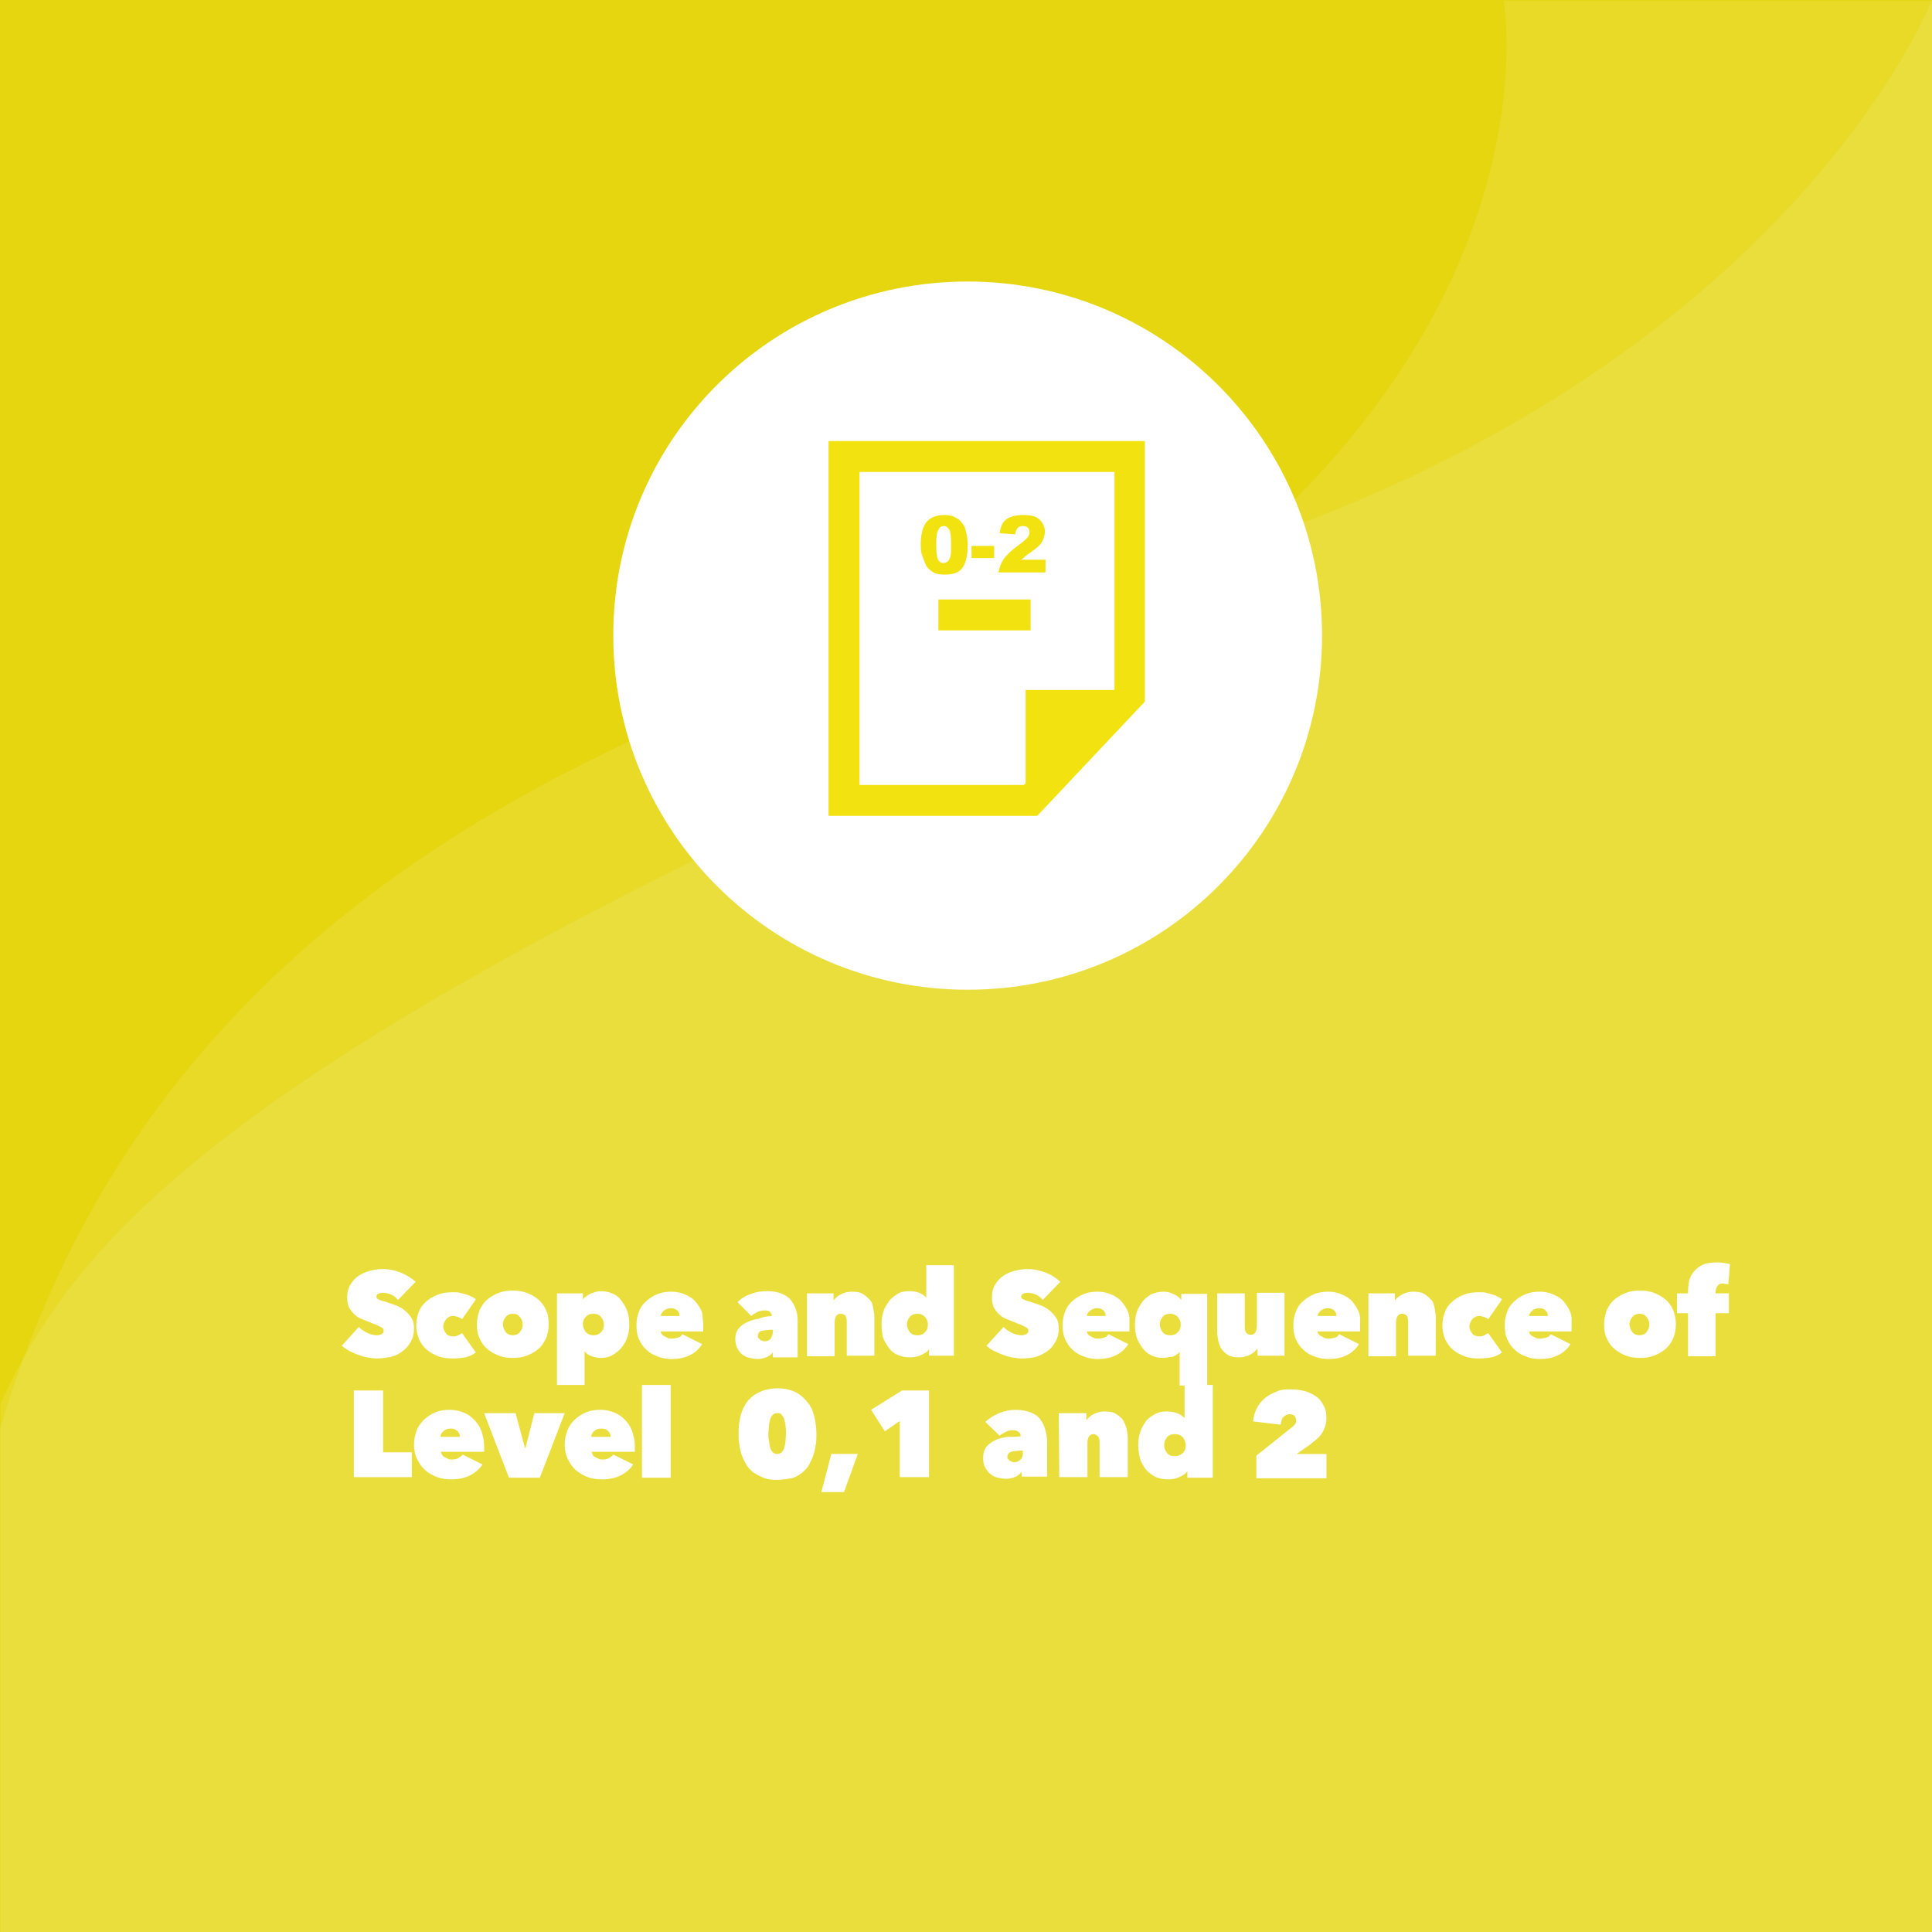 <?xml version="1.0" encoding="utf-8"?>
<!-- Generator: Adobe Illustrator 24.0.2, SVG Export Plug-In . SVG Version: 6.00 Build 0)  -->
<svg version="1.1" id="Layer_1" xmlns="http://www.w3.org/2000/svg" xmlns:xlink="http://www.w3.org/1999/xlink" x="0px" y="0px"
	 viewBox="0 0 350 350" style="enable-background:new 0 0 350 350;" xml:space="preserve">
<style type="text/css">
	.st0{fill:#E5D60F;}
	.st1{opacity:0.1;}
	.st2{clip-path:url(#SVGID_2_);fill:#FFFFFF;}
	.st3{clip-path:url(#SVGID_4_);fill:#FFFFFF;}
	.st4{fill:#FFFFFF;}
	.st5{fill:none;}
	.st6{fill:#F2E20F;}
</style>
<g id="Layer_1_1_">
	<rect y="0" class="st0" width="350" height="350"/>
	<g class="st1">
		<g>
			<g>
				<defs>
					<rect id="SVGID_1_" y="0" width="350" height="350"/>
				</defs>
				<clipPath id="SVGID_2_">
					<use xlink:href="#SVGID_1_"  style="overflow:visible;"/>
				</clipPath>
				<path class="st2" d="M350,0c0,0-30.3,77.8-155.3,107.3C69.7,136.8,19.7,193.1,0,258.8V350h350V0z"/>
			</g>
		</g>
	</g>
	<g class="st1">
		<g>
			<g>
				<defs>
					<rect id="SVGID_3_" x="0.1" y="0.1" width="349.9" height="349.9"/>
				</defs>
				<clipPath id="SVGID_4_">
					<use xlink:href="#SVGID_3_"  style="overflow:visible;"/>
				</clipPath>
				<path class="st3" d="M272.4,0.1c0,0,14.5,81.3-109.2,137.9S13.2,225.5,0.1,254.3V350H350V0.1H272.4z"/>
			</g>
		</g>
	</g>
	<path class="st4" d="M239.5,115.1c0,35.5-28.7,64.2-64.2,64.2s-64.2-28.7-64.2-64.2S139.8,51,175.3,51
		C210.7,51,239.5,79.7,239.5,115.1"/>
	<g>
		<g>
			<g>
				<polygon class="st5" points="152.9,82.7 152.9,145 186.7,145 204.6,126 204.6,82.7 				"/>
				<path class="st6" d="M187.9,147.8h-37.8V79.9h57.3v47.2L187.9,147.8z M155.7,142.2h29.8l16.4-17.3V85.5h-46.2L155.7,142.2
					L155.7,142.2z"/>
			</g>
			<g>
				<polygon class="st6" points="186.7,145 186.7,126 204.6,126 				"/>
				<path class="st6" d="M185.8,147.3V125h21L185.8,147.3z M187.6,126.9v15.7l14.9-15.7H187.6z"/>
			</g>
		</g>
		<g>
			<rect x="170" y="108.6" class="st6" width="16.7" height="5.6"/>
		</g>
	</g>
	<g>
		<path class="st6" d="M166.8,98.6c0-1.9,0.4-3.3,1.1-4.1c0.7-0.8,1.8-1.2,3.2-1.2c0.7,0,1.3,0.1,1.7,0.3c0.4,0.2,0.8,0.4,1.1,0.7
			c0.3,0.3,0.5,0.6,0.7,0.9c0.2,0.3,0.3,0.7,0.4,1.1c0.2,0.8,0.3,1.6,0.3,2.4c0,1.9-0.3,3.2-0.9,4.1c-0.6,0.9-1.7,1.3-3.2,1.3
			c-0.9,0-1.6-0.1-2.1-0.4c-0.5-0.3-1-0.7-1.3-1.2c-0.2-0.4-0.4-0.9-0.6-1.5C166.8,100.1,166.8,99.4,166.8,98.6z M169.6,98.6
			c0,1.3,0.1,2.2,0.3,2.7c0.2,0.5,0.6,0.7,1,0.7c0.3,0,0.5-0.1,0.8-0.3c0.2-0.2,0.4-0.5,0.5-1c0.1-0.4,0.1-1.1,0.1-2
			c0-1.4-0.1-2.3-0.3-2.7s-0.6-0.7-1-0.7c-0.5,0-0.8,0.2-1,0.7C169.7,96.4,169.6,97.3,169.6,98.6z"/>
		<path class="st6" d="M176,98.9h4.1v2.2H176V98.9z"/>
		<path class="st6" d="M189.4,103.7h-8.5c0.1-0.8,0.4-1.6,0.9-2.4c0.5-0.7,1.4-1.6,2.8-2.6c0.8-0.6,1.4-1.1,1.6-1.4s0.3-0.6,0.3-0.9
			c0-0.3-0.1-0.6-0.3-0.8c-0.2-0.2-0.5-0.3-0.9-0.3c-0.4,0-0.7,0.1-0.9,0.3c-0.2,0.2-0.4,0.6-0.5,1.2l-2.8-0.2
			c0.1-0.8,0.3-1.4,0.6-1.9c0.3-0.4,0.7-0.8,1.3-1c0.5-0.2,1.3-0.4,2.2-0.4c1,0,1.8,0.1,2.3,0.3s1,0.6,1.3,1.1
			c0.3,0.5,0.5,1,0.5,1.6c0,0.6-0.2,1.2-0.5,1.8s-1,1.2-2,1.9c-0.6,0.4-1,0.7-1.1,0.8c-0.2,0.2-0.4,0.4-0.7,0.6h4.4L189.4,103.7
			L189.4,103.7z"/>
	</g>
</g>
<g id="text">
	<g>
		<path class="st4" d="M64.1,251.9h5.3v11.2h5.2v4.5H64.1V251.9z"/>
		<path class="st4" d="M87.7,261.9c0,0.2,0,0.4,0,0.6c0,0.2,0,0.4,0,0.5h-7.8c0,0.2,0.1,0.4,0.2,0.6c0.1,0.2,0.3,0.3,0.5,0.4
			c0.2,0.1,0.4,0.2,0.6,0.3c0.2,0.1,0.5,0.1,0.7,0.1c0.5,0,0.9-0.1,1.2-0.3c0.3-0.2,0.6-0.4,0.7-0.6l3.6,1.8c-0.5,0.8-1.3,1.5-2.3,2
			c-1,0.5-2.1,0.7-3.4,0.7c-0.8,0-1.7-0.1-2.5-0.4s-1.5-0.7-2.1-1.2c-0.6-0.5-1.1-1.2-1.5-2c-0.4-0.8-0.6-1.7-0.6-2.7
			c0-1,0.2-1.8,0.5-2.6c0.3-0.8,0.8-1.4,1.4-2c0.6-0.5,1.3-1,2.1-1.3c0.8-0.3,1.6-0.4,2.5-0.4c0.9,0,1.8,0.2,2.5,0.5
			c0.8,0.3,1.4,0.8,1.9,1.3s1,1.2,1.3,2C87.5,260.1,87.7,261,87.7,261.9z M83.3,260.2c0-0.4-0.2-0.8-0.5-1c-0.3-0.3-0.7-0.4-1.2-0.4
			c-0.6,0-1,0.2-1.3,0.5c-0.3,0.3-0.5,0.6-0.5,1H83.3z"/>
		<path class="st4" d="M87.7,256h5.7l1.7,6.3h0.1l1.6-6.3h5.5l-4.5,11.7h-5.6L87.7,256z"/>
		<path class="st4" d="M115,261.9c0,0.2,0,0.4,0,0.6c0,0.2,0,0.4,0,0.5h-7.8c0,0.2,0.1,0.4,0.2,0.6c0.1,0.2,0.3,0.3,0.5,0.4
			c0.2,0.1,0.4,0.2,0.6,0.3c0.2,0.1,0.5,0.1,0.7,0.1c0.5,0,0.9-0.1,1.2-0.3c0.3-0.2,0.6-0.4,0.7-0.6l3.6,1.8c-0.5,0.8-1.3,1.5-2.3,2
			c-1,0.5-2.1,0.7-3.4,0.7c-0.8,0-1.7-0.1-2.5-0.4s-1.5-0.7-2.1-1.2c-0.6-0.5-1.1-1.2-1.5-2c-0.4-0.8-0.6-1.7-0.6-2.7
			c0-1,0.2-1.8,0.5-2.6c0.3-0.8,0.8-1.4,1.4-2c0.6-0.5,1.3-1,2.1-1.3c0.8-0.3,1.6-0.4,2.5-0.4c0.9,0,1.8,0.2,2.5,0.5
			c0.8,0.3,1.4,0.8,1.9,1.3s1,1.2,1.3,2C114.8,260.1,115,261,115,261.9z M110.6,260.2c0-0.4-0.2-0.8-0.5-1c-0.3-0.3-0.7-0.4-1.2-0.4
			c-0.6,0-1,0.2-1.3,0.5c-0.3,0.3-0.5,0.6-0.5,1H110.6z"/>
		<path class="st4" d="M116.3,250.9h5.2v16.8h-5.2V250.9z"/>
		<path class="st4" d="M140.8,268.1c-1,0-1.8-0.1-2.5-0.4c-0.7-0.3-1.3-0.6-1.9-1c-0.5-0.4-0.9-0.9-1.3-1.5
			c-0.3-0.6-0.6-1.2-0.8-1.8c-0.2-0.6-0.3-1.2-0.4-1.9c-0.1-0.6-0.1-1.2-0.1-1.8c0-0.6,0-1.2,0.1-1.8c0.1-0.6,0.2-1.3,0.4-1.9
			c0.2-0.6,0.5-1.2,0.8-1.7c0.3-0.5,0.8-1,1.3-1.4c0.5-0.4,1.1-0.7,1.9-1c0.7-0.2,1.6-0.4,2.5-0.4c1.4,0,2.6,0.3,3.5,0.8
			c0.9,0.5,1.6,1.2,2.2,2s0.9,1.7,1.1,2.7c0.2,1,0.3,1.9,0.3,2.8c0,0.6,0,1.2-0.1,1.8c-0.1,0.6-0.2,1.3-0.4,1.9
			c-0.2,0.6-0.5,1.2-0.8,1.8c-0.3,0.6-0.8,1.1-1.3,1.5c-0.5,0.4-1.1,0.8-1.9,1C142.6,267.9,141.7,268.1,140.8,268.1z M140.8,256
			c-0.3,0-0.6,0.1-0.8,0.3s-0.4,0.5-0.5,0.9c-0.1,0.4-0.2,0.8-0.2,1.2c0,0.4-0.1,0.9-0.1,1.3c0,0.4,0,0.9,0.1,1.3s0.1,0.9,0.2,1.2
			c0.1,0.4,0.3,0.7,0.5,0.9s0.5,0.3,0.8,0.3s0.6-0.1,0.8-0.3s0.4-0.5,0.5-0.9c0.1-0.4,0.2-0.8,0.2-1.2c0-0.5,0.1-0.9,0.1-1.3
			c0-0.4,0-0.8-0.1-1.3c0-0.4-0.1-0.8-0.2-1.2c-0.1-0.4-0.3-0.6-0.5-0.9S141.1,256,140.8,256z"/>
		<path class="st4" d="M148.8,270.3l1.8-6.9h4.8l-2.5,6.9H148.8z"/>
		<path class="st4" d="M162.9,257.5l-2.6,1.8l-2.5-3.9l5.6-3.5h4.9v15.7h-5.3V257.5z"/>
		<path class="st4" d="M184.9,260.2c0-0.4-0.1-0.6-0.4-0.8c-0.2-0.2-0.6-0.3-1-0.3c-0.5,0-0.9,0.1-1.3,0.3c-0.4,0.2-0.8,0.4-1.1,0.7
			l-2.6-2.5c0.7-0.7,1.6-1.2,2.5-1.6c1-0.4,2-0.6,3-0.6c1.1,0,2,0.2,2.8,0.5c0.7,0.3,1.3,0.7,1.7,1.3c0.4,0.5,0.7,1.2,0.9,1.9
			s0.3,1.5,0.3,2.3v6.1h-4.6v-0.9h0c-0.3,0.4-0.7,0.8-1.3,1c-0.5,0.2-1.1,0.3-1.6,0.3c-0.5,0-0.9-0.1-1.4-0.2
			c-0.5-0.1-0.9-0.3-1.3-0.6c-0.4-0.3-0.7-0.7-1-1.2s-0.4-1.1-0.4-1.8c0-0.8,0.2-1.5,0.6-2s1-0.9,1.6-1.2c0.6-0.3,1.4-0.5,2.2-0.6
			C183.4,260.3,184.2,260.3,184.9,260.2L184.9,260.2L184.9,260.2z M185,262.8c-0.8,0-1.4,0.1-1.8,0.2c-0.5,0.2-0.7,0.5-0.7,0.9
			c0,0.2,0,0.3,0.1,0.4c0.1,0.1,0.2,0.2,0.3,0.3c0.1,0.1,0.2,0.1,0.4,0.2s0.3,0.1,0.4,0.1c0.5,0,0.9-0.2,1.2-0.5s0.4-0.7,0.4-1.2
			v-0.4H185L185,262.8z"/>
		<path class="st4" d="M191.8,256h5v1.3h0c0.3-0.4,0.7-0.8,1.3-1.1c0.6-0.3,1.2-0.5,2-0.5c0.8,0,1.5,0.1,2,0.4
			c0.5,0.3,1,0.7,1.3,1.1c0.3,0.5,0.5,1,0.7,1.6c0.1,0.6,0.2,1.2,0.2,1.7v7.1h-5.1v-6.2c0-0.6-0.1-1-0.3-1.2
			c-0.2-0.2-0.5-0.4-0.8-0.4c-0.3,0-0.6,0.1-0.8,0.4c-0.2,0.3-0.3,0.7-0.3,1.2v6.2h-5.1L191.8,256L191.8,256z"/>
		<path class="st4" d="M206.2,261.8c0-0.8,0.1-1.5,0.3-2.2c0.2-0.7,0.6-1.4,1-2c0.4-0.6,1-1,1.7-1.4c0.7-0.4,1.4-0.5,2.3-0.5
			c0.6,0,1.1,0.1,1.7,0.3c0.6,0.2,1,0.5,1.4,0.9h0v-6h5.1v16.8h-4.6v-1.2h0c-0.3,0.5-0.8,0.8-1.5,1.1c-0.6,0.3-1.3,0.4-2.1,0.4
			c-0.9,0-1.6-0.2-2.3-0.5c-0.7-0.4-1.2-0.8-1.7-1.4c-0.4-0.6-0.8-1.2-1-2C206.3,263.3,206.2,262.5,206.2,261.8z M210.9,261.8
			c0,0.6,0.2,1,0.5,1.4c0.3,0.4,0.8,0.6,1.4,0.6c0.6,0,1.1-0.2,1.5-0.6c0.4-0.4,0.5-0.8,0.5-1.4c0-0.5-0.2-1-0.5-1.4
			c-0.4-0.4-0.8-0.6-1.5-0.6c-0.6,0-1.1,0.2-1.4,0.6C211.1,260.8,210.9,261.2,210.9,261.8z"/>
		<path class="st4" d="M234,258.6c0.3-0.2,0.5-0.4,0.6-0.6c0.2-0.2,0.2-0.5,0.2-0.7c0-0.3-0.1-0.6-0.3-0.8s-0.5-0.3-0.9-0.3
			c-0.4,0-0.8,0.2-1.1,0.5c-0.3,0.3-0.4,0.8-0.5,1.4l-5-0.6c0.1-1,0.4-1.9,0.8-2.6c0.4-0.7,1-1.4,1.6-1.8c0.6-0.5,1.4-0.8,2.1-1.1
			s1.6-0.3,2.5-0.3c0.8,0,1.5,0.1,2.3,0.3c0.8,0.2,1.4,0.5,2,0.9c0.6,0.4,1.1,0.9,1.4,1.6c0.4,0.6,0.6,1.4,0.6,2.4
			c0,0.6-0.1,1.2-0.3,1.7c-0.2,0.5-0.4,0.9-0.7,1.3c-0.3,0.4-0.6,0.7-1,1s-0.7,0.6-1.1,0.9l-2.3,1.6h5.4v4.4h-12.7v-4.1L234,258.6z"
			/>
	</g>
</g>
<g>
	<path class="st4" d="M68.3,246.1c-0.6,0-1.2-0.1-1.8-0.2c-0.6-0.1-1.2-0.3-1.7-0.5c-0.6-0.2-1.1-0.5-1.6-0.7
		c-0.5-0.3-0.9-0.6-1.3-0.9l3.1-3.4c0.4,0.4,0.8,0.7,1.4,1c0.6,0.3,1.2,0.5,1.9,0.5c0.3,0,0.6-0.1,0.8-0.2s0.4-0.3,0.4-0.6
		c0-0.1,0-0.3-0.1-0.4c-0.1-0.1-0.2-0.2-0.4-0.3c-0.2-0.1-0.5-0.2-0.8-0.4c-0.4-0.1-0.8-0.3-1.3-0.5c-0.5-0.2-1-0.4-1.5-0.6
		c-0.5-0.2-0.9-0.5-1.3-0.9s-0.7-0.8-0.9-1.2c-0.2-0.5-0.3-1.1-0.3-1.7c0-1,0.2-1.8,0.6-2.4c0.4-0.7,0.9-1.2,1.5-1.6
		s1.3-0.7,2.1-0.9c0.8-0.2,1.5-0.3,2.3-0.3c1,0,2,0.2,3.1,0.6c1,0.4,2,1,2.8,1.7l-3.2,3.3c-0.3-0.4-0.8-0.8-1.3-1
		c-0.5-0.2-1-0.3-1.4-0.3c-0.4,0-0.7,0.1-0.9,0.2c-0.2,0.1-0.3,0.3-0.3,0.5c0,0.2,0.1,0.4,0.4,0.5c0.2,0.1,0.6,0.3,1.2,0.4
		c0.5,0.2,1.1,0.4,1.7,0.6c0.6,0.2,1.2,0.5,1.7,0.9c0.5,0.4,0.9,0.8,1.3,1.4s0.5,1.2,0.5,2c0,0.9-0.2,1.7-0.6,2.4
		c-0.4,0.7-0.9,1.3-1.5,1.7c-0.6,0.5-1.3,0.8-2,1C69.8,246,69,246.1,68.3,246.1z"/>
	<path class="st4" d="M82.1,246.1c-1,0-1.9-0.1-2.7-0.4c-0.8-0.3-1.5-0.7-2.1-1.2c-0.6-0.5-1.1-1.2-1.4-1.9
		c-0.3-0.8-0.5-1.6-0.5-2.5c0-0.9,0.2-1.8,0.5-2.5c0.3-0.8,0.8-1.4,1.4-1.9c0.6-0.5,1.3-0.9,2.1-1.2c0.8-0.3,1.7-0.4,2.7-0.4
		c0.4,0,0.8,0,1.2,0.1c0.4,0.1,0.8,0.2,1.1,0.3c0.4,0.1,0.7,0.2,1,0.4c0.3,0.1,0.6,0.3,0.8,0.5l-2.5,3.6c-0.2-0.2-0.4-0.3-0.7-0.4
		c-0.3-0.1-0.6-0.2-0.8-0.2c-0.2,0-0.5,0-0.7,0.1s-0.4,0.2-0.6,0.4c-0.2,0.2-0.3,0.4-0.4,0.6c-0.1,0.2-0.2,0.5-0.2,0.8
		c0,0.3,0.1,0.6,0.2,0.8c0.1,0.2,0.3,0.4,0.4,0.6c0.2,0.2,0.4,0.3,0.6,0.3c0.2,0.1,0.5,0.1,0.7,0.1c0.3,0,0.6-0.1,0.8-0.2
		c0.3-0.1,0.5-0.3,0.7-0.4l2.5,3.5c-0.5,0.4-1.1,0.7-1.9,0.9C83.7,246,82.9,246.1,82.1,246.1z"/>
	<path class="st4" d="M99.4,239.9c0,1-0.2,1.9-0.5,2.6c-0.4,0.8-0.8,1.4-1.4,1.9c-0.6,0.5-1.3,0.9-2.1,1.2s-1.6,0.4-2.5,0.4
		c-0.9,0-1.7-0.1-2.5-0.4c-0.8-0.3-1.5-0.7-2.1-1.2s-1.1-1.2-1.4-1.9c-0.4-0.8-0.5-1.6-0.5-2.6c0-1,0.2-1.8,0.5-2.6
		c0.4-0.8,0.8-1.4,1.4-1.9c0.6-0.5,1.3-0.9,2.1-1.2c0.8-0.3,1.6-0.4,2.5-0.4c0.9,0,1.7,0.1,2.5,0.4c0.8,0.3,1.5,0.7,2.1,1.2
		c0.6,0.5,1.1,1.2,1.4,1.9C99.3,238.1,99.4,238.9,99.4,239.9z M92.9,238c-0.5,0-1,0.2-1.3,0.6s-0.5,0.8-0.5,1.3c0,0.5,0.2,1,0.5,1.4
		s0.8,0.6,1.3,0.6s1-0.2,1.3-0.6s0.5-0.8,0.5-1.4c0-0.5-0.2-0.9-0.5-1.3C93.9,238.2,93.5,238,92.9,238z"/>
	<path class="st4" d="M108.9,246c-0.6,0-1.1-0.1-1.7-0.3s-1-0.5-1.3-0.9h0v6.1h-5v-16.6h4.7v1.1h0c0.4-0.5,0.9-0.8,1.5-1.1
		c0.6-0.2,1.2-0.4,1.7-0.4c0.9,0,1.6,0.2,2.3,0.5s1.2,0.8,1.6,1.4s0.8,1.2,1,1.9c0.2,0.7,0.3,1.4,0.3,2.2c0,0.8-0.1,1.5-0.3,2.2
		c-0.2,0.7-0.6,1.4-1,1.9c-0.4,0.6-1,1-1.6,1.4S109.7,246,108.9,246z M109.4,239.9c0-0.5-0.2-0.9-0.5-1.3c-0.3-0.4-0.8-0.6-1.4-0.6
		c-0.6,0-1.1,0.2-1.4,0.6c-0.4,0.4-0.5,0.8-0.5,1.3c0,0.5,0.2,1,0.5,1.4c0.4,0.4,0.8,0.6,1.4,0.6c0.6,0,1.1-0.2,1.4-0.6
		C109.3,240.9,109.4,240.5,109.4,239.9z"/>
	<path class="st4" d="M127.4,240.1c0,0.2,0,0.4,0,0.6s0,0.4,0,0.5h-7.7c0,0.2,0.1,0.4,0.2,0.5c0.1,0.2,0.3,0.3,0.5,0.4
		c0.2,0.1,0.4,0.2,0.6,0.3c0.2,0.1,0.5,0.1,0.7,0.1c0.5,0,0.8-0.1,1.2-0.2s0.5-0.3,0.7-0.6l3.6,1.8c-0.5,0.8-1.2,1.5-2.2,2
		c-1,0.5-2.1,0.7-3.3,0.7c-0.8,0-1.6-0.1-2.4-0.4c-0.8-0.3-1.5-0.6-2.1-1.2c-0.6-0.5-1.1-1.2-1.4-1.9c-0.4-0.8-0.5-1.7-0.5-2.7
		c0-0.9,0.2-1.8,0.5-2.5c0.3-0.8,0.8-1.4,1.4-1.9c0.6-0.5,1.2-0.9,2-1.2c0.8-0.3,1.6-0.4,2.5-0.4c0.9,0,1.7,0.2,2.4,0.5
		c0.7,0.3,1.4,0.7,1.9,1.3c0.5,0.6,0.9,1.2,1.2,2C127.2,238.3,127.4,239.2,127.4,240.1z M123.1,238.4c0-0.4-0.1-0.7-0.4-1
		c-0.3-0.3-0.7-0.4-1.2-0.4c-0.5,0-1,0.2-1.3,0.5c-0.3,0.3-0.5,0.6-0.5,0.9H123.1z"/>
	<path class="st4" d="M139.8,238.4c0-0.3-0.1-0.6-0.4-0.8c-0.2-0.2-0.6-0.2-0.9-0.2c-0.5,0-0.9,0.1-1.3,0.3
		c-0.4,0.2-0.8,0.4-1.1,0.7l-2.5-2.5c0.7-0.7,1.5-1.2,2.5-1.5c1-0.4,1.9-0.5,2.9-0.5c1.1,0,2,0.2,2.7,0.5c0.7,0.3,1.3,0.7,1.7,1.3
		c0.4,0.5,0.7,1.2,0.9,1.9c0.2,0.7,0.2,1.5,0.2,2.3v6h-4.5v-0.9h0c-0.3,0.4-0.7,0.7-1.2,0.9s-1.1,0.3-1.6,0.3
		c-0.4,0-0.9-0.1-1.4-0.2c-0.5-0.1-0.9-0.3-1.3-0.6s-0.7-0.7-0.9-1.1s-0.4-1-0.4-1.7c0-0.8,0.2-1.4,0.6-1.9c0.4-0.5,0.9-0.9,1.6-1.2
		c0.6-0.3,1.3-0.5,2.1-0.6C138.3,238.5,139,238.5,139.8,238.4L139.8,238.4z M139.8,240.9c-0.7,0-1.3,0.1-1.8,0.2s-0.7,0.5-0.7,0.9
		c0,0.2,0,0.3,0.1,0.4c0.1,0.1,0.2,0.2,0.3,0.3c0.1,0.1,0.2,0.1,0.4,0.2c0.1,0,0.3,0.1,0.4,0.1c0.5,0,0.9-0.2,1.1-0.5
		s0.4-0.7,0.4-1.2v-0.4H139.8z"/>
	<path class="st4" d="M146.1,234.3h4.9v1.3h0c0.3-0.4,0.7-0.8,1.3-1.1c0.6-0.3,1.2-0.5,2-0.5c0.8,0,1.5,0.1,2,0.4
		c0.5,0.3,0.9,0.7,1.3,1.1s0.5,1,0.6,1.5s0.2,1.1,0.2,1.7v6.9h-5v-6.1c0-0.6-0.1-1-0.3-1.2c-0.2-0.2-0.5-0.3-0.8-0.3
		c-0.3,0-0.6,0.1-0.8,0.4c-0.2,0.3-0.3,0.7-0.3,1.2v6.1h-5V234.3z"/>
	<path class="st4" d="M159.7,239.9c0-0.7,0.1-1.5,0.3-2.2c0.2-0.7,0.6-1.3,1-1.9c0.4-0.6,1-1,1.6-1.4s1.4-0.5,2.3-0.5
		c0.5,0,1.1,0.1,1.6,0.3c0.5,0.2,1,0.5,1.3,0.9h0v-5.9h5v16.4h-4.5v-1.2h0c-0.3,0.5-0.8,0.8-1.5,1.1c-0.6,0.3-1.3,0.4-2,0.4
		c-0.9,0-1.6-0.2-2.3-0.5c-0.7-0.3-1.2-0.8-1.6-1.4c-0.4-0.6-0.8-1.2-1-1.9C159.8,241.4,159.7,240.7,159.7,239.9z M164.3,239.9
		c0,0.5,0.2,1,0.5,1.4c0.3,0.4,0.8,0.6,1.4,0.6c0.6,0,1.1-0.2,1.4-0.6c0.4-0.4,0.5-0.8,0.5-1.4c0-0.5-0.2-0.9-0.5-1.3
		c-0.4-0.4-0.8-0.6-1.4-0.6c-0.6,0-1.1,0.2-1.4,0.6C164.5,239,164.3,239.4,164.3,239.9z"/>
	<path class="st4" d="M185.1,246.1c-0.6,0-1.2-0.1-1.8-0.2c-0.6-0.1-1.2-0.3-1.7-0.5c-0.6-0.2-1.1-0.5-1.6-0.7s-0.9-0.6-1.3-0.9
		l3.1-3.4c0.4,0.4,0.8,0.7,1.4,1c0.6,0.3,1.2,0.5,1.9,0.5c0.3,0,0.6-0.1,0.8-0.2s0.4-0.3,0.4-0.6c0-0.1,0-0.3-0.1-0.4
		c-0.1-0.1-0.2-0.2-0.4-0.3s-0.5-0.2-0.8-0.4c-0.4-0.1-0.8-0.3-1.3-0.5c-0.5-0.2-1-0.4-1.5-0.6c-0.5-0.2-0.9-0.5-1.3-0.9
		s-0.7-0.8-0.9-1.2c-0.2-0.5-0.3-1.1-0.3-1.7c0-1,0.2-1.8,0.6-2.4c0.4-0.7,0.9-1.2,1.5-1.6c0.6-0.4,1.3-0.7,2.1-0.9s1.5-0.3,2.3-0.3
		c1,0,2,0.2,3.1,0.6s2,1,2.8,1.7l-3.2,3.3c-0.3-0.4-0.8-0.8-1.3-1c-0.5-0.2-1-0.3-1.4-0.3c-0.4,0-0.7,0.1-0.9,0.2
		c-0.2,0.1-0.3,0.3-0.3,0.5c0,0.2,0.1,0.4,0.4,0.5c0.2,0.1,0.6,0.3,1.2,0.4c0.5,0.2,1.1,0.4,1.7,0.6c0.6,0.2,1.2,0.5,1.7,0.9
		s0.9,0.8,1.3,1.4s0.5,1.2,0.5,2c0,0.9-0.2,1.7-0.6,2.4c-0.4,0.7-0.9,1.3-1.5,1.7s-1.3,0.8-2,1S185.9,246.1,185.1,246.1z"/>
	<path class="st4" d="M204.6,240.1c0,0.2,0,0.4,0,0.6c0,0.2,0,0.4,0,0.5h-7.7c0,0.2,0.1,0.4,0.2,0.5c0.1,0.2,0.3,0.3,0.5,0.4
		c0.2,0.1,0.4,0.2,0.6,0.3c0.2,0.1,0.5,0.1,0.7,0.1c0.5,0,0.8-0.1,1.2-0.2s0.5-0.3,0.7-0.6l3.6,1.8c-0.5,0.8-1.2,1.5-2.2,2
		c-1,0.5-2.1,0.7-3.3,0.7c-0.8,0-1.6-0.1-2.4-0.4c-0.8-0.3-1.5-0.6-2.1-1.2c-0.6-0.5-1.1-1.2-1.4-1.9c-0.4-0.8-0.5-1.7-0.5-2.7
		c0-0.9,0.2-1.8,0.5-2.5c0.3-0.8,0.8-1.4,1.4-1.9c0.6-0.5,1.2-0.9,2-1.2c0.8-0.3,1.6-0.4,2.5-0.4c0.9,0,1.7,0.2,2.4,0.5
		c0.7,0.3,1.4,0.7,1.9,1.3s0.9,1.2,1.2,2S204.6,239.2,204.6,240.1z M200.3,238.4c0-0.4-0.1-0.7-0.4-1c-0.3-0.3-0.7-0.4-1.2-0.4
		c-0.5,0-1,0.2-1.3,0.5c-0.3,0.3-0.5,0.6-0.5,0.9H200.3z"/>
	<path class="st4" d="M210.7,246c-0.9,0-1.6-0.2-2.2-0.5s-1.2-0.8-1.6-1.4c-0.4-0.6-0.8-1.2-1-1.9c-0.2-0.7-0.3-1.5-0.3-2.2
		c0-0.7,0.1-1.5,0.3-2.2c0.2-0.7,0.6-1.3,1-1.9c0.4-0.6,1-1,1.6-1.4c0.7-0.3,1.4-0.5,2.3-0.5c0.6,0,1.1,0.1,1.7,0.4
		c0.6,0.2,1.1,0.6,1.5,1.1h0v-1.1h4.7v16.6h-5v-6.1h0c-0.3,0.4-0.8,0.7-1.3,0.9C211.8,245.8,211.2,246,210.7,246z M210.1,239.9
		c0,0.5,0.2,1,0.5,1.4c0.3,0.4,0.8,0.6,1.4,0.6c0.6,0,1.1-0.2,1.4-0.6c0.4-0.4,0.5-0.8,0.5-1.4c0-0.5-0.2-0.9-0.5-1.3
		c-0.4-0.4-0.8-0.6-1.4-0.6c-0.6,0-1.1,0.2-1.4,0.6C210.3,239,210.1,239.4,210.1,239.9z"/>
	<path class="st4" d="M232.7,245.6h-4.9v-1.3h0c-0.3,0.4-0.7,0.8-1.3,1.1c-0.6,0.3-1.2,0.5-2,0.5c-0.8,0-1.5-0.1-2-0.4
		c-0.5-0.3-0.9-0.7-1.2-1.1c-0.3-0.5-0.5-1-0.6-1.5c-0.1-0.6-0.2-1.1-0.2-1.7v-6.9h5v6c0,0.6,0.1,1,0.3,1.2c0.2,0.2,0.5,0.3,0.8,0.3
		c0.3,0,0.6-0.1,0.8-0.4c0.2-0.3,0.3-0.7,0.3-1.2v-6h5V245.6z"/>
	<path class="st4" d="M246.4,240.1c0,0.2,0,0.4,0,0.6c0,0.2,0,0.4,0,0.5h-7.7c0,0.2,0.1,0.4,0.2,0.5c0.1,0.2,0.3,0.3,0.5,0.4
		c0.2,0.1,0.4,0.2,0.6,0.3c0.2,0.1,0.5,0.1,0.7,0.1c0.5,0,0.8-0.1,1.2-0.2s0.5-0.3,0.7-0.6l3.6,1.8c-0.5,0.8-1.2,1.5-2.2,2
		c-1,0.5-2.1,0.7-3.3,0.7c-0.8,0-1.6-0.1-2.4-0.4c-0.8-0.3-1.5-0.6-2.1-1.2c-0.6-0.5-1.1-1.2-1.4-1.9c-0.4-0.8-0.5-1.7-0.5-2.7
		c0-0.9,0.2-1.8,0.5-2.5c0.3-0.8,0.8-1.4,1.4-1.9c0.6-0.5,1.2-0.9,2-1.2c0.8-0.3,1.6-0.4,2.5-0.4c0.9,0,1.7,0.2,2.4,0.5
		c0.7,0.3,1.4,0.7,1.9,1.3s0.9,1.2,1.2,2S246.4,239.2,246.4,240.1z M242.1,238.4c0-0.4-0.1-0.7-0.4-1c-0.3-0.3-0.7-0.4-1.2-0.4
		c-0.5,0-1,0.2-1.3,0.5c-0.3,0.3-0.5,0.6-0.5,0.9H242.1z"/>
	<path class="st4" d="M247.8,234.3h4.9v1.3h0c0.3-0.4,0.7-0.8,1.3-1.1c0.6-0.3,1.2-0.5,2-0.5c0.8,0,1.5,0.1,2,0.4
		c0.5,0.3,0.9,0.7,1.3,1.1s0.5,1,0.6,1.5c0.1,0.6,0.2,1.1,0.2,1.7v6.9h-5v-6.1c0-0.6-0.1-1-0.3-1.2c-0.2-0.2-0.5-0.3-0.8-0.3
		c-0.3,0-0.6,0.1-0.8,0.4c-0.2,0.3-0.3,0.7-0.3,1.2v6.1h-5V234.3z"/>
	<path class="st4" d="M268,246.1c-1,0-1.9-0.1-2.7-0.4s-1.5-0.7-2.1-1.2c-0.6-0.5-1.1-1.2-1.4-1.9s-0.5-1.6-0.5-2.5
		c0-0.9,0.2-1.8,0.5-2.5c0.3-0.8,0.8-1.4,1.4-1.9c0.6-0.5,1.3-0.9,2.1-1.2c0.8-0.3,1.7-0.4,2.7-0.4c0.4,0,0.8,0,1.2,0.1
		c0.4,0.1,0.8,0.2,1.1,0.3c0.4,0.1,0.7,0.2,1,0.4c0.3,0.1,0.6,0.3,0.8,0.5l-2.5,3.6c-0.2-0.2-0.4-0.3-0.7-0.4
		c-0.3-0.1-0.6-0.2-0.8-0.2c-0.2,0-0.5,0-0.7,0.1c-0.2,0.1-0.4,0.2-0.6,0.4s-0.3,0.4-0.4,0.6c-0.1,0.2-0.2,0.5-0.2,0.8
		c0,0.3,0.1,0.6,0.2,0.8c0.1,0.2,0.3,0.4,0.4,0.6c0.2,0.2,0.4,0.3,0.6,0.3c0.2,0.1,0.5,0.1,0.7,0.1c0.3,0,0.6-0.1,0.8-0.2
		s0.5-0.3,0.7-0.4l2.5,3.5c-0.5,0.4-1.1,0.7-1.9,0.9C269.6,246,268.8,246.1,268,246.1z"/>
	<path class="st4" d="M284.7,240.1c0,0.2,0,0.4,0,0.6c0,0.2,0,0.4,0,0.5H277c0,0.2,0.1,0.4,0.2,0.5c0.1,0.2,0.3,0.3,0.5,0.4
		c0.2,0.1,0.4,0.2,0.6,0.3c0.2,0.1,0.5,0.1,0.7,0.1c0.5,0,0.8-0.1,1.2-0.2s0.5-0.3,0.7-0.6l3.6,1.8c-0.5,0.8-1.2,1.5-2.2,2
		c-1,0.5-2.1,0.7-3.3,0.7c-0.8,0-1.6-0.1-2.4-0.4c-0.8-0.3-1.5-0.6-2.1-1.2c-0.6-0.5-1.1-1.2-1.4-1.9c-0.4-0.8-0.5-1.7-0.5-2.7
		c0-0.9,0.2-1.8,0.5-2.5c0.3-0.8,0.8-1.4,1.4-1.9c0.6-0.5,1.2-0.9,2-1.2c0.8-0.3,1.6-0.4,2.5-0.4c0.9,0,1.7,0.2,2.4,0.5
		c0.7,0.3,1.4,0.7,1.9,1.3s0.9,1.2,1.2,2S284.7,239.2,284.7,240.1z M280.4,238.4c0-0.4-0.1-0.7-0.4-1c-0.3-0.3-0.7-0.4-1.2-0.4
		c-0.5,0-1,0.2-1.3,0.5c-0.3,0.3-0.5,0.6-0.5,0.9H280.4z"/>
	<path class="st4" d="M303.6,239.9c0,1-0.2,1.9-0.5,2.6c-0.4,0.8-0.8,1.4-1.4,1.9c-0.6,0.5-1.3,0.9-2.1,1.2
		c-0.8,0.3-1.6,0.4-2.5,0.4c-0.9,0-1.7-0.1-2.5-0.4s-1.5-0.7-2.1-1.2c-0.6-0.5-1.1-1.2-1.4-1.9c-0.4-0.8-0.5-1.6-0.5-2.6
		c0-1,0.2-1.8,0.5-2.6c0.4-0.8,0.8-1.4,1.4-1.9c0.6-0.5,1.3-0.9,2.1-1.2c0.8-0.3,1.6-0.4,2.5-0.4c0.9,0,1.7,0.1,2.5,0.4
		c0.8,0.3,1.5,0.7,2.1,1.2c0.6,0.5,1.1,1.2,1.4,1.9C303.4,238.1,303.6,238.9,303.6,239.9z M297,238c-0.5,0-1,0.2-1.3,0.6
		c-0.3,0.4-0.5,0.8-0.5,1.3c0,0.5,0.2,1,0.5,1.4s0.8,0.6,1.3,0.6c0.5,0,1-0.2,1.3-0.6s0.5-0.8,0.5-1.4c0-0.5-0.2-0.9-0.5-1.3
		C298,238.2,297.6,238,297,238z"/>
	<path class="st4" d="M312.6,232.6c-0.2,0-0.3-0.1-0.5-0.1c-0.5,0-0.8,0.2-1,0.5c-0.2,0.3-0.3,0.7-0.3,1.1v0.2h2.4v3.6h-2.4v7.8h-5
		v-7.8h-2v-3.6h2V234c0-0.7,0.1-1.4,0.2-2c0.2-0.7,0.5-1.2,0.9-1.7s1-0.9,1.6-1.2c0.7-0.3,1.6-0.4,2.6-0.4c0.3,0,0.7,0,1.2,0.1
		s0.8,0.1,1.1,0.2l-0.3,3.7C313,232.6,312.8,232.6,312.6,232.6z"/>
</g>
</svg>
